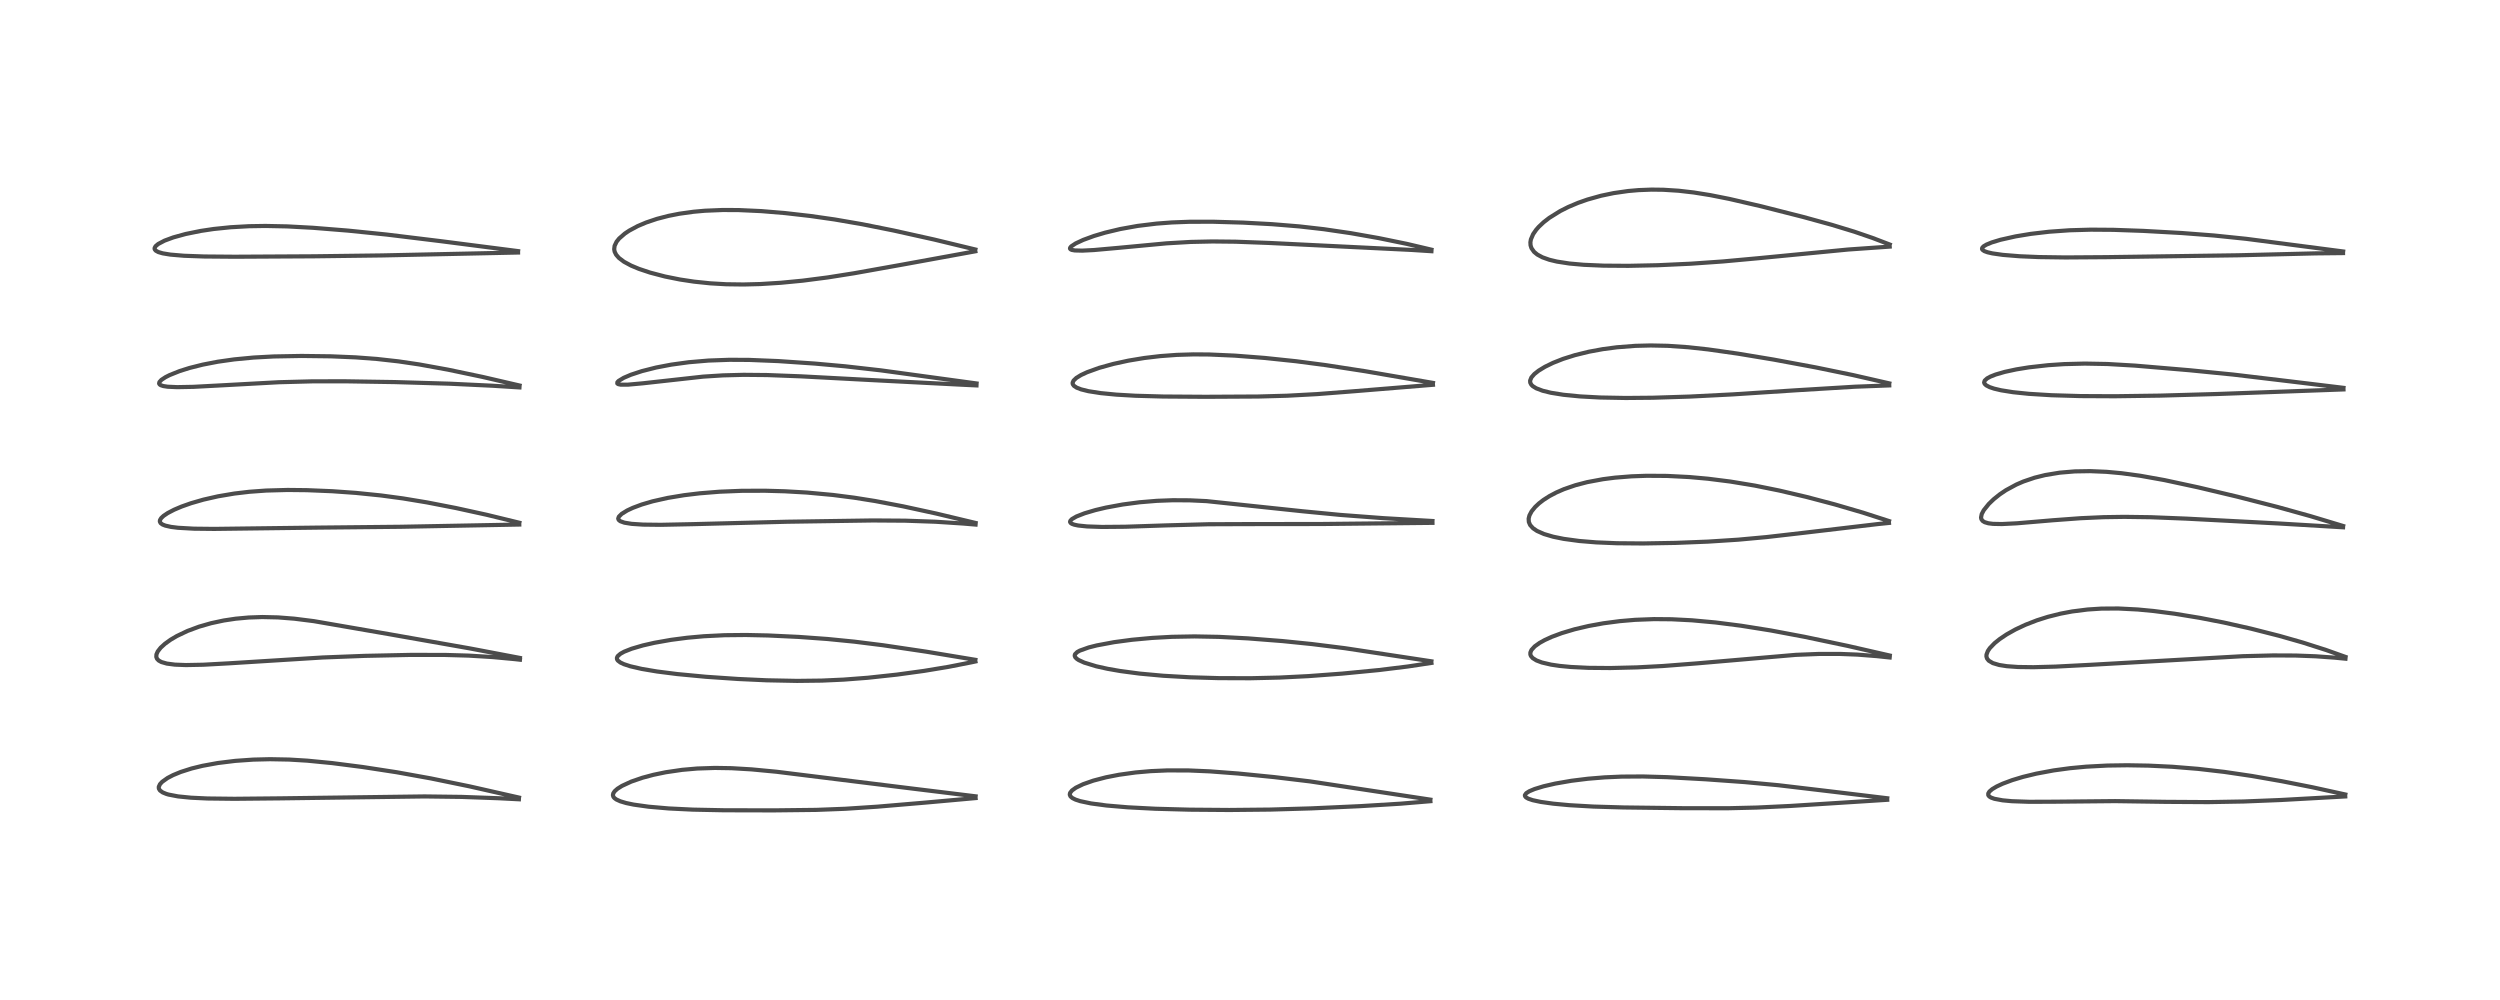 <?xml version="1.0" encoding="utf-8" standalone="no"?>
<!DOCTYPE svg PUBLIC "-//W3C//DTD SVG 1.1//EN"
  "http://www.w3.org/Graphics/SVG/1.1/DTD/svg11.dtd">
<!-- Created with matplotlib (https://matplotlib.org/) -->
<svg height="288pt" version="1.1" viewBox="0 0 720 288" width="720pt" xmlns="http://www.w3.org/2000/svg" xmlns:xlink="http://www.w3.org/1999/xlink">
 <defs>
  <style type="text/css">*{stroke-linecap:butt;stroke-linejoin:round;}</style>
 </defs>
 <g id="figure_1">
  <g id="patch_1">
   <path d="M 0 288 
L 720 288 
L 720 0 
L 0 0 
z
" style="fill:#ffffff;"/>
  </g>
  <g id="axes_1">
   <g id="line2d_1">
    <path clip-path="url(#pc2912d83a2)" d="M 149.467 229.698 
L 135.205 226.468 
L 124.055 224.175 
L 114.229 222.402 
L 104.425 220.896 
L 95.635 219.768 
L 88.497 219.07 
L 83.274 218.754 
L 77.781 218.648 
L 72.93 218.767 
L 67.778 219.129 
L 62.74 219.748 
L 58.317 220.556 
L 55.171 221.328 
L 52.045 222.326 
L 49.851 223.231 
L 48.262 224.059 
L 46.709 225.16 
L 46.075 225.846 
L 45.724 226.619 
L 45.754 227.127 
L 46.078 227.66 
L 46.858 228.22 
L 47.889 228.644 
L 48.532 228.836 
L 51.27 229.364 
L 55.021 229.74 
L 59.737 229.962 
L 67.523 230.055 
L 80.625 229.925 
L 122.268 229.371 
L 132.937 229.508 
L 143.693 229.895 
L 149.439 230.192 
L 149.439 230.192 
" style="fill:none;stroke:#000000;stroke-linecap:square;stroke-opacity:0.7;stroke-width:1.2;"/>
   </g>
   <g id="line2d_2">
    <path clip-path="url(#pc2912d83a2)" d="M 149.726 189.483 
L 135.315 186.742 
L 111.841 182.602 
L 90.378 178.888 
L 84.773 178.181 
L 80.06 177.812 
L 75.516 177.707 
L 71.638 177.84 
L 67.871 178.185 
L 64.428 178.703 
L 60.823 179.475 
L 57.329 180.478 
L 53.997 181.717 
L 50.941 183.174 
L 49.124 184.246 
L 47.518 185.4 
L 46.269 186.54 
L 45.431 187.613 
L 45.054 188.471 
L 45.016 189.21 
L 45.239 189.756 
L 45.713 190.24 
L 46.488 190.665 
L 48.037 191.112 
L 50.378 191.416 
L 53.556 191.538 
L 58.55 191.441 
L 65.948 191.036 
L 92.922 189.354 
L 105.094 188.887 
L 118.285 188.61 
L 128.169 188.622 
L 134.963 188.816 
L 141.858 189.232 
L 148.109 189.813 
L 149.745 189.994 
L 149.745 189.994 
" style="fill:none;stroke:#000000;stroke-linecap:square;stroke-opacity:0.7;stroke-width:1.2;"/>
   </g>
   <g id="line2d_3">
    <path clip-path="url(#pc2912d83a2)" d="M 149.575 150.55 
L 140.157 148.256 
L 131.276 146.308 
L 122.956 144.688 
L 116.039 143.542 
L 109.754 142.694 
L 102.518 141.956 
L 95.681 141.471 
L 88.367 141.168 
L 82.802 141.109 
L 76.645 141.279 
L 71.831 141.63 
L 67.482 142.144 
L 62.795 142.938 
L 58.593 143.894 
L 55.027 144.924 
L 52.314 145.882 
L 50.138 146.805 
L 48.29 147.77 
L 47.1 148.572 
L 46.44 149.191 
L 46.074 149.788 
L 46.028 150.198 
L 46.261 150.664 
L 46.802 151.056 
L 47.611 151.378 
L 49.234 151.744 
L 51.263 152 
L 55.868 152.261 
L 61.684 152.326 
L 72.092 152.195 
L 91.4 151.954 
L 115.44 151.711 
L 149.554 151.068 
L 149.554 151.068 
" style="fill:none;stroke:#000000;stroke-linecap:square;stroke-opacity:0.7;stroke-width:1.2;"/>
   </g>
   <g id="line2d_4">
    <path clip-path="url(#pc2912d83a2)" d="M 149.633 111.025 
L 138.937 108.545 
L 129.002 106.459 
L 120.714 104.953 
L 114.754 104.074 
L 108.558 103.382 
L 102.431 102.921 
L 95.281 102.619 
L 86.809 102.513 
L 78.814 102.658 
L 73.031 102.971 
L 67.451 103.503 
L 62.751 104.171 
L 58.385 105.014 
L 54.551 105.98 
L 51.712 106.877 
L 48.875 108.012 
L 47.66 108.627 
L 46.489 109.397 
L 45.905 110.041 
L 45.828 110.463 
L 45.982 110.725 
L 46.299 110.94 
L 47.032 111.183 
L 48.295 111.376 
L 51.014 111.499 
L 55.723 111.408 
L 64.448 110.945 
L 80.308 110.081 
L 89.946 109.826 
L 99.296 109.811 
L 113.689 110.04 
L 129.538 110.507 
L 141.69 111.082 
L 149.605 111.577 
L 149.605 111.577 
" style="fill:none;stroke:#000000;stroke-linecap:square;stroke-opacity:0.7;stroke-width:1.2;"/>
   </g>
   <g id="line2d_5">
    <path clip-path="url(#pc2912d83a2)" d="M 149.212 72.322 
L 127.066 69.471 
L 111.353 67.551 
L 100.264 66.418 
L 90.142 65.603 
L 82.678 65.2 
L 76.431 65.073 
L 71.707 65.149 
L 66.424 65.445 
L 61.548 65.948 
L 57.812 66.507 
L 53.452 67.394 
L 49.914 68.371 
L 47.392 69.305 
L 45.568 70.264 
L 44.814 70.897 
L 44.519 71.436 
L 44.549 71.795 
L 44.858 72.188 
L 45.601 72.593 
L 46.842 72.958 
L 49.065 73.325 
L 52.987 73.658 
L 58.833 73.869 
L 67.584 73.941 
L 90.374 73.815 
L 110.029 73.563 
L 149.202 72.726 
L 149.202 72.726 
" style="fill:none;stroke:#000000;stroke-linecap:square;stroke-opacity:0.7;stroke-width:1.2;"/>
   </g>
   <g id="line2d_6">
    <path clip-path="url(#pc2912d83a2)" d="M 280.975 229.339 
L 263.136 227.156 
L 223.637 222.263 
L 216.449 221.58 
L 210.685 221.239 
L 205.917 221.161 
L 200.788 221.334 
L 196.464 221.714 
L 191.71 222.411 
L 188.171 223.147 
L 185.022 223.991 
L 181.792 225.105 
L 179.13 226.336 
L 177.839 227.15 
L 177.038 227.861 
L 176.629 228.466 
L 176.518 229.011 
L 176.662 229.484 
L 176.942 229.833 
L 177.501 230.248 
L 178.655 230.775 
L 180.33 231.275 
L 182.49 231.726 
L 186.795 232.33 
L 192.599 232.834 
L 199.558 233.174 
L 208.434 233.354 
L 222.809 233.389 
L 235.139 233.246 
L 243.467 232.925 
L 252.657 232.323 
L 266.477 231.149 
L 280.973 229.848 
L 280.973 229.848 
" style="fill:none;stroke:#000000;stroke-linecap:square;stroke-opacity:0.7;stroke-width:1.2;"/>
   </g>
   <g id="line2d_7">
    <path clip-path="url(#pc2912d83a2)" d="M 280.906 190.029 
L 266.714 187.675 
L 254.273 185.825 
L 246.056 184.797 
L 238.31 184.03 
L 230.052 183.432 
L 221.194 183.013 
L 214.807 182.877 
L 208.7 182.938 
L 202.716 183.235 
L 197.947 183.666 
L 193.259 184.277 
L 188.464 185.126 
L 185.144 185.885 
L 181.895 186.839 
L 179.764 187.686 
L 178.697 188.273 
L 177.901 188.963 
L 177.667 189.454 
L 177.711 189.887 
L 177.934 190.24 
L 178.665 190.802 
L 179.673 191.278 
L 181.484 191.875 
L 184.829 192.649 
L 189.199 193.386 
L 195.042 194.13 
L 203.297 194.913 
L 212.512 195.543 
L 220.768 195.923 
L 229.544 196.099 
L 236.678 196.012 
L 242.964 195.729 
L 249.945 195.192 
L 258.307 194.287 
L 266.117 193.217 
L 273.12 192.056 
L 279.749 190.753 
L 280.921 190.501 
L 280.921 190.501 
" style="fill:none;stroke:#000000;stroke-linecap:square;stroke-opacity:0.7;stroke-width:1.2;"/>
   </g>
   <g id="line2d_8">
    <path clip-path="url(#pc2912d83a2)" d="M 280.969 150.613 
L 269.628 147.902 
L 260.088 145.825 
L 252.015 144.292 
L 246.022 143.337 
L 239.901 142.549 
L 232.4 141.855 
L 226 141.489 
L 220.342 141.331 
L 213.613 141.354 
L 207.211 141.614 
L 201.494 142.075 
L 197.038 142.613 
L 192.298 143.399 
L 187.933 144.383 
L 184.825 145.298 
L 182.254 146.259 
L 180.644 147.012 
L 179.06 147.984 
L 178.234 148.8 
L 178.046 149.348 
L 178.179 149.731 
L 178.632 150.105 
L 179.831 150.533 
L 181.924 150.871 
L 185.21 151.088 
L 190.324 151.148 
L 199.561 150.956 
L 226.669 150.26 
L 251.385 149.89 
L 260.77 149.957 
L 269.437 150.26 
L 277.394 150.778 
L 280.962 151.079 
L 280.962 151.079 
" style="fill:none;stroke:#000000;stroke-linecap:square;stroke-opacity:0.7;stroke-width:1.2;"/>
   </g>
   <g id="line2d_9">
    <path clip-path="url(#pc2912d83a2)" d="M 281.248 110.433 
L 253.692 106.663 
L 243.403 105.496 
L 234.676 104.708 
L 224.13 103.993 
L 215.805 103.655 
L 210.06 103.623 
L 204.033 103.84 
L 198.367 104.322 
L 193.316 105.015 
L 188.977 105.843 
L 184.883 106.878 
L 181.716 107.92 
L 179.634 108.809 
L 178.141 109.716 
L 177.803 110.088 
L 177.782 110.441 
L 178.049 110.633 
L 178.786 110.784 
L 180.798 110.787 
L 185.116 110.394 
L 202.516 108.467 
L 208.215 108.106 
L 214.159 107.95 
L 220.947 108.015 
L 230.636 108.382 
L 250.46 109.434 
L 277.01 110.797 
L 281.229 110.997 
L 281.229 110.997 
" style="fill:none;stroke:#000000;stroke-linecap:square;stroke-opacity:0.7;stroke-width:1.2;"/>
   </g>
   <g id="line2d_10">
    <path clip-path="url(#pc2912d83a2)" d="M 280.902 71.856 
L 269.071 68.994 
L 257.331 66.383 
L 248.335 64.581 
L 240.375 63.205 
L 233.376 62.2 
L 226.048 61.362 
L 219.261 60.798 
L 212.747 60.501 
L 208.143 60.479 
L 203.002 60.692 
L 199.725 60.986 
L 195.659 61.553 
L 192.493 62.178 
L 189.181 63.039 
L 186.102 64.075 
L 183.671 65.105 
L 181.176 66.446 
L 179.965 67.258 
L 178.323 68.683 
L 177.571 69.619 
L 177.004 70.809 
L 176.888 71.767 
L 177.018 72.486 
L 177.445 73.355 
L 178.232 74.267 
L 179.699 75.379 
L 181.75 76.487 
L 183.996 77.428 
L 187.236 78.512 
L 191.536 79.637 
L 195.839 80.501 
L 199.887 81.113 
L 204.573 81.601 
L 209.144 81.864 
L 214.129 81.932 
L 218.96 81.807 
L 224.881 81.438 
L 231.178 80.83 
L 238.387 79.899 
L 245.996 78.694 
L 259.924 76.2 
L 280.9 72.372 
L 280.9 72.372 
" style="fill:none;stroke:#000000;stroke-linecap:square;stroke-opacity:0.7;stroke-width:1.2;"/>
   </g>
   <g id="line2d_11">
    <path clip-path="url(#pc2912d83a2)" d="M 411.952 230.296 
L 377.283 225.041 
L 366.972 223.804 
L 356.528 222.766 
L 348.441 222.153 
L 342.319 221.888 
L 336.231 221.875 
L 331.398 222.086 
L 327.055 222.467 
L 322.27 223.131 
L 318.54 223.862 
L 314.895 224.815 
L 311.94 225.851 
L 309.862 226.853 
L 308.734 227.654 
L 308.181 228.359 
L 308.087 228.85 
L 308.301 229.362 
L 308.846 229.836 
L 309.754 230.288 
L 311.076 230.725 
L 314.22 231.391 
L 318.676 231.984 
L 324.818 232.507 
L 332.756 232.919 
L 342.648 233.187 
L 354.043 233.277 
L 365.813 233.158 
L 377.657 232.813 
L 391.693 232.174 
L 403.407 231.457 
L 411.955 230.743 
L 411.955 230.743 
" style="fill:none;stroke:#000000;stroke-linecap:square;stroke-opacity:0.7;stroke-width:1.2;"/>
   </g>
   <g id="line2d_12">
    <path clip-path="url(#pc2912d83a2)" d="M 412.243 190.457 
L 387.353 186.682 
L 377.829 185.489 
L 369.395 184.632 
L 359.403 183.852 
L 351.026 183.418 
L 344.018 183.285 
L 337.507 183.405 
L 331.818 183.719 
L 326.02 184.253 
L 320.859 184.942 
L 315.896 185.871 
L 313.553 186.462 
L 310.972 187.384 
L 310.219 187.805 
L 309.604 188.414 
L 309.502 188.823 
L 309.688 189.308 
L 310.149 189.761 
L 310.677 190.107 
L 312.257 190.833 
L 315.718 191.891 
L 318.972 192.615 
L 322.722 193.27 
L 328.255 194 
L 334.993 194.617 
L 342.717 195.059 
L 350.901 195.298 
L 360.108 195.333 
L 368.465 195.14 
L 376.813 194.723 
L 386.533 194.001 
L 397.122 192.973 
L 405.438 191.952 
L 412.252 190.922 
L 412.252 190.922 
" style="fill:none;stroke:#000000;stroke-linecap:square;stroke-opacity:0.7;stroke-width:1.2;"/>
   </g>
   <g id="line2d_13">
    <path clip-path="url(#pc2912d83a2)" d="M 412.549 150.048 
L 398.404 149.228 
L 386.023 148.294 
L 375.214 147.25 
L 347.492 144.322 
L 342.643 144.095 
L 337.781 144.065 
L 333.182 144.238 
L 328.189 144.654 
L 323.325 145.297 
L 318.54 146.18 
L 315.49 146.901 
L 312.365 147.825 
L 310.016 148.746 
L 308.71 149.502 
L 308.264 149.972 
L 308.18 150.307 
L 308.339 150.611 
L 308.711 150.864 
L 309.413 151.117 
L 310.513 151.346 
L 313.064 151.612 
L 317.357 151.759 
L 324.059 151.701 
L 335.868 151.311 
L 347.979 150.983 
L 359.274 150.939 
L 380.461 150.913 
L 412.551 150.58 
L 412.551 150.58 
" style="fill:none;stroke:#000000;stroke-linecap:square;stroke-opacity:0.7;stroke-width:1.2;"/>
   </g>
   <g id="line2d_14">
    <path clip-path="url(#pc2912d83a2)" d="M 412.693 110.276 
L 393.275 106.928 
L 381.768 105.149 
L 373.288 104.038 
L 364.245 103.088 
L 355.62 102.419 
L 348.246 102.094 
L 343.733 102.061 
L 338.889 102.207 
L 334.135 102.558 
L 329.572 103.101 
L 324.983 103.863 
L 320.6 104.818 
L 316.573 105.94 
L 313.078 107.2 
L 311.343 108.008 
L 310.01 108.824 
L 309.193 109.594 
L 308.909 110.228 
L 308.951 110.626 
L 309.294 111.123 
L 310.078 111.641 
L 311.354 112.138 
L 313.48 112.665 
L 317.016 113.218 
L 321.495 113.654 
L 327.007 113.975 
L 334.98 114.198 
L 347.165 114.28 
L 362.391 114.197 
L 370.706 113.966 
L 379.326 113.502 
L 389.813 112.688 
L 412.691 110.817 
L 412.691 110.817 
" style="fill:none;stroke:#000000;stroke-linecap:square;stroke-opacity:0.7;stroke-width:1.2;"/>
   </g>
   <g id="line2d_15">
    <path clip-path="url(#pc2912d83a2)" d="M 412.246 71.902 
L 405.136 70.228 
L 397.09 68.576 
L 389.035 67.151 
L 381.254 66.008 
L 374.194 65.203 
L 366.284 64.558 
L 357.977 64.109 
L 349.338 63.858 
L 342.618 63.87 
L 337.517 64.062 
L 333.08 64.398 
L 327.625 65.066 
L 322.646 65.959 
L 318.288 67 
L 315.052 67.965 
L 311.965 69.095 
L 309.797 70.105 
L 308.516 70.952 
L 308.192 71.359 
L 308.163 71.59 
L 308.303 71.794 
L 308.669 71.971 
L 309.547 72.128 
L 311.674 72.182 
L 315.043 72.011 
L 322.165 71.375 
L 335.975 70.079 
L 342.893 69.677 
L 349.23 69.539 
L 355.851 69.61 
L 365.561 69.971 
L 406.54 71.981 
L 412.252 72.347 
L 412.252 72.347 
" style="fill:none;stroke:#000000;stroke-linecap:square;stroke-opacity:0.7;stroke-width:1.2;"/>
   </g>
   <g id="line2d_16">
    <path clip-path="url(#pc2912d83a2)" d="M 543.529 229.897 
L 527.651 227.979 
L 512.143 226.138 
L 502.429 225.237 
L 491.264 224.436 
L 480.158 223.824 
L 473.193 223.624 
L 467.037 223.662 
L 462.121 223.88 
L 457.316 224.275 
L 452.574 224.864 
L 447.921 225.67 
L 444.554 226.449 
L 441.977 227.235 
L 440.442 227.877 
L 439.554 228.441 
L 439.171 228.998 
L 439.201 229.29 
L 439.495 229.648 
L 440.144 230.021 
L 441.413 230.453 
L 443.733 230.951 
L 447.329 231.456 
L 451.944 231.889 
L 458.918 232.292 
L 467.606 232.547 
L 484.443 232.757 
L 497.657 232.774 
L 505.946 232.577 
L 515.555 232.119 
L 534.337 230.926 
L 543.523 230.34 
L 543.523 230.34 
" style="fill:none;stroke:#000000;stroke-linecap:square;stroke-opacity:0.7;stroke-width:1.2;"/>
   </g>
   <g id="line2d_17">
    <path clip-path="url(#pc2912d83a2)" d="M 544.239 188.789 
L 532.222 186.039 
L 519.722 183.405 
L 509.978 181.572 
L 501.421 180.206 
L 494.084 179.27 
L 487.273 178.645 
L 481.429 178.346 
L 476.361 178.302 
L 470.907 178.511 
L 466.504 178.886 
L 461.767 179.51 
L 457.528 180.281 
L 453.486 181.233 
L 449.795 182.336 
L 446.895 183.416 
L 444.906 184.323 
L 443.423 185.143 
L 442 186.16 
L 441.063 187.188 
L 440.747 187.93 
L 440.745 188.489 
L 440.914 188.937 
L 441.413 189.524 
L 442.496 190.205 
L 444.059 190.797 
L 446.697 191.413 
L 449.186 191.782 
L 452.384 192.088 
L 457.493 192.339 
L 463.775 192.394 
L 471.468 192.204 
L 478.925 191.81 
L 488.705 191.053 
L 517.157 188.601 
L 523.806 188.336 
L 529.847 188.328 
L 534.925 188.526 
L 540.467 188.957 
L 544.227 189.356 
L 544.227 189.356 
" style="fill:none;stroke:#000000;stroke-linecap:square;stroke-opacity:0.7;stroke-width:1.2;"/>
   </g>
   <g id="line2d_18">
    <path clip-path="url(#pc2912d83a2)" d="M 544.032 150.061 
L 536.516 147.635 
L 528.415 145.267 
L 520.202 143.1 
L 512.437 141.277 
L 505.393 139.852 
L 498.339 138.685 
L 491.897 137.872 
L 486.514 137.39 
L 480.121 137.065 
L 474.236 137.026 
L 469.887 137.181 
L 465.11 137.564 
L 461.655 138.007 
L 457.1 138.858 
L 453.747 139.733 
L 450.422 140.877 
L 448.238 141.826 
L 446.25 142.873 
L 444.512 143.984 
L 443.23 144.973 
L 442.119 146.017 
L 441.103 147.267 
L 440.482 148.434 
L 440.248 149.377 
L 440.306 150.334 
L 440.691 151.222 
L 441.526 152.143 
L 442.652 152.903 
L 444.662 153.794 
L 447.324 154.578 
L 450.354 155.196 
L 454.82 155.802 
L 459.716 156.204 
L 465.677 156.451 
L 473.203 156.514 
L 482.577 156.352 
L 491.896 155.986 
L 500.628 155.424 
L 508.795 154.674 
L 519.054 153.495 
L 540.843 150.928 
L 544.022 150.604 
L 544.022 150.604 
" style="fill:none;stroke:#000000;stroke-linecap:square;stroke-opacity:0.7;stroke-width:1.2;"/>
   </g>
   <g id="line2d_19">
    <path clip-path="url(#pc2912d83a2)" d="M 544.116 110.411 
L 533.658 108.021 
L 522.904 105.807 
L 510.77 103.553 
L 500.586 101.859 
L 491.952 100.632 
L 486.215 100.003 
L 480.3 99.595 
L 475.395 99.492 
L 470.954 99.605 
L 465.681 100.015 
L 461.649 100.546 
L 457.58 101.297 
L 453.559 102.287 
L 450.16 103.363 
L 447.271 104.505 
L 444.957 105.634 
L 443.135 106.742 
L 441.89 107.725 
L 441.04 108.702 
L 440.672 109.623 
L 440.713 110.207 
L 441.024 110.798 
L 441.43 111.204 
L 442.412 111.82 
L 444.278 112.532 
L 446.63 113.111 
L 450.279 113.697 
L 455.047 114.167 
L 460.817 114.479 
L 468.191 114.617 
L 475.991 114.548 
L 486.633 114.213 
L 498.996 113.586 
L 517.307 112.398 
L 534.208 111.373 
L 544.107 110.997 
L 544.107 110.997 
" style="fill:none;stroke:#000000;stroke-linecap:square;stroke-opacity:0.7;stroke-width:1.2;"/>
   </g>
   <g id="line2d_20">
    <path clip-path="url(#pc2912d83a2)" d="M 544.246 70.42 
L 539.281 68.524 
L 534.071 66.735 
L 527.515 64.736 
L 519.207 62.454 
L 507.223 59.411 
L 498.083 57.295 
L 492.534 56.192 
L 487.804 55.434 
L 483.444 54.93 
L 479.048 54.651 
L 475.656 54.609 
L 471.912 54.751 
L 468.91 55.014 
L 464.711 55.618 
L 461.113 56.372 
L 457.187 57.47 
L 454.487 58.419 
L 451.661 59.614 
L 449.302 60.805 
L 446.182 62.752 
L 444.569 64.004 
L 443.158 65.331 
L 442.445 66.14 
L 441.55 67.423 
L 440.898 68.939 
L 440.754 69.776 
L 440.8 70.649 
L 441.058 71.463 
L 441.814 72.54 
L 442.759 73.318 
L 444.239 74.113 
L 446.217 74.814 
L 448.364 75.331 
L 451.982 75.892 
L 456.118 76.262 
L 461.855 76.509 
L 468.954 76.561 
L 477.47 76.383 
L 486.945 75.947 
L 496.189 75.3 
L 506.39 74.367 
L 532.242 71.863 
L 544.235 71.024 
L 544.235 71.024 
" style="fill:none;stroke:#000000;stroke-linecap:square;stroke-opacity:0.7;stroke-width:1.2;"/>
   </g>
   <g id="line2d_21">
    <path clip-path="url(#pc2912d83a2)" d="M 675.448 228.812 
L 665.938 226.724 
L 657.161 224.99 
L 648.522 223.477 
L 640.643 222.311 
L 633.072 221.434 
L 625.609 220.827 
L 618.759 220.499 
L 612.674 220.395 
L 606.952 220.478 
L 600.831 220.8 
L 596.159 221.239 
L 591.456 221.878 
L 586.478 222.806 
L 582.648 223.736 
L 579.532 224.674 
L 576.774 225.703 
L 575.041 226.51 
L 573.758 227.275 
L 572.959 227.958 
L 572.617 228.512 
L 572.627 229.007 
L 572.908 229.382 
L 573.413 229.701 
L 574.384 230.053 
L 576.762 230.498 
L 579.43 230.745 
L 584.43 230.92 
L 591.609 230.891 
L 609.168 230.719 
L 623.816 230.933 
L 635.948 231.009 
L 646.13 230.83 
L 656.873 230.401 
L 675.431 229.374 
L 675.431 229.374 
" style="fill:none;stroke:#000000;stroke-linecap:square;stroke-opacity:0.7;stroke-width:1.2;"/>
   </g>
   <g id="line2d_22">
    <path clip-path="url(#pc2912d83a2)" d="M 675.491 189.187 
L 669.946 187.213 
L 663.198 185.053 
L 656.458 183.129 
L 648.141 181.012 
L 640.394 179.276 
L 633.502 177.934 
L 626.259 176.747 
L 620.284 175.971 
L 615.666 175.532 
L 610.043 175.246 
L 605.195 175.279 
L 601.227 175.536 
L 596.769 176.101 
L 593.443 176.732 
L 589.764 177.656 
L 586.643 178.646 
L 583.302 179.945 
L 580.443 181.29 
L 577.887 182.726 
L 575.873 184.081 
L 574.431 185.246 
L 573.067 186.661 
L 572.498 187.496 
L 572.109 188.534 
L 572.09 189.061 
L 572.264 189.651 
L 572.763 190.277 
L 573.943 190.975 
L 575.775 191.52 
L 577.966 191.863 
L 581.182 192.095 
L 585.62 192.153 
L 591.987 191.983 
L 602.21 191.458 
L 645.91 188.985 
L 654.602 188.764 
L 661.154 188.793 
L 666.919 189.011 
L 672.412 189.406 
L 675.491 189.703 
L 675.491 189.703 
" style="fill:none;stroke:#000000;stroke-linecap:square;stroke-opacity:0.7;stroke-width:1.2;"/>
   </g>
   <g id="line2d_23">
    <path clip-path="url(#pc2912d83a2)" d="M 674.814 151.481 
L 665.397 148.643 
L 655.938 146.012 
L 644.392 143.053 
L 633.093 140.364 
L 623.35 138.266 
L 616.428 137.023 
L 610.99 136.282 
L 606.681 135.887 
L 601.962 135.687 
L 597.549 135.76 
L 593.193 136.127 
L 589.012 136.817 
L 585.958 137.578 
L 582.742 138.672 
L 580.72 139.546 
L 577.717 141.174 
L 575.944 142.367 
L 574.16 143.797 
L 572.781 145.126 
L 571.319 146.944 
L 570.736 148.046 
L 570.537 149.047 
L 570.638 149.528 
L 571.008 150.032 
L 571.591 150.392 
L 572.654 150.706 
L 573.972 150.873 
L 576.535 150.926 
L 580.857 150.711 
L 591.247 149.832 
L 599.24 149.241 
L 605.845 148.944 
L 611.812 148.853 
L 619.349 148.957 
L 629.693 149.366 
L 656.185 150.756 
L 674.802 151.861 
L 674.802 151.861 
" style="fill:none;stroke:#000000;stroke-linecap:square;stroke-opacity:0.7;stroke-width:1.2;"/>
   </g>
   <g id="line2d_24">
    <path clip-path="url(#pc2912d83a2)" d="M 674.921 111.698 
L 659.874 109.872 
L 643.173 107.876 
L 630.607 106.629 
L 614.914 105.298 
L 606.955 104.834 
L 600.421 104.713 
L 594.474 104.865 
L 589.879 105.172 
L 584.314 105.796 
L 580.702 106.383 
L 577.383 107.099 
L 574.725 107.872 
L 573.236 108.462 
L 572.287 108.98 
L 571.596 109.607 
L 571.426 110.159 
L 571.579 110.552 
L 572.032 110.982 
L 573.006 111.49 
L 574.301 111.928 
L 576.329 112.406 
L 579.768 112.954 
L 584.305 113.422 
L 590.788 113.823 
L 599.154 114.069 
L 609.051 114.119 
L 622.09 113.938 
L 638.549 113.473 
L 674.923 112.152 
L 674.923 112.152 
" style="fill:none;stroke:#000000;stroke-linecap:square;stroke-opacity:0.7;stroke-width:1.2;"/>
   </g>
   <g id="line2d_25">
    <path clip-path="url(#pc2912d83a2)" d="M 674.828 72.423 
L 646.941 68.786 
L 637.649 67.825 
L 628.341 67.108 
L 617.233 66.493 
L 608.658 66.192 
L 602.151 66.144 
L 596.068 66.317 
L 590.149 66.737 
L 584.884 67.353 
L 580.484 68.08 
L 576.112 69.063 
L 573.631 69.818 
L 572.081 70.456 
L 571.269 70.945 
L 570.884 71.361 
L 570.823 71.692 
L 570.939 71.928 
L 571.489 72.319 
L 572.369 72.643 
L 573.78 72.971 
L 576.791 73.404 
L 581.661 73.801 
L 587.188 74.035 
L 594.869 74.143 
L 606.634 74.061 
L 644.656 73.52 
L 666.835 72.972 
L 674.795 72.886 
L 674.795 72.886 
" style="fill:none;stroke:#000000;stroke-linecap:square;stroke-opacity:0.7;stroke-width:1.2;"/>
   </g>
  </g>
 </g>
 <defs>
  <clipPath id="pc2912d83a2">
   <rect height="262.08" width="694.08" x="12.96" y="12.96"/>
  </clipPath>
 </defs>
</svg>
